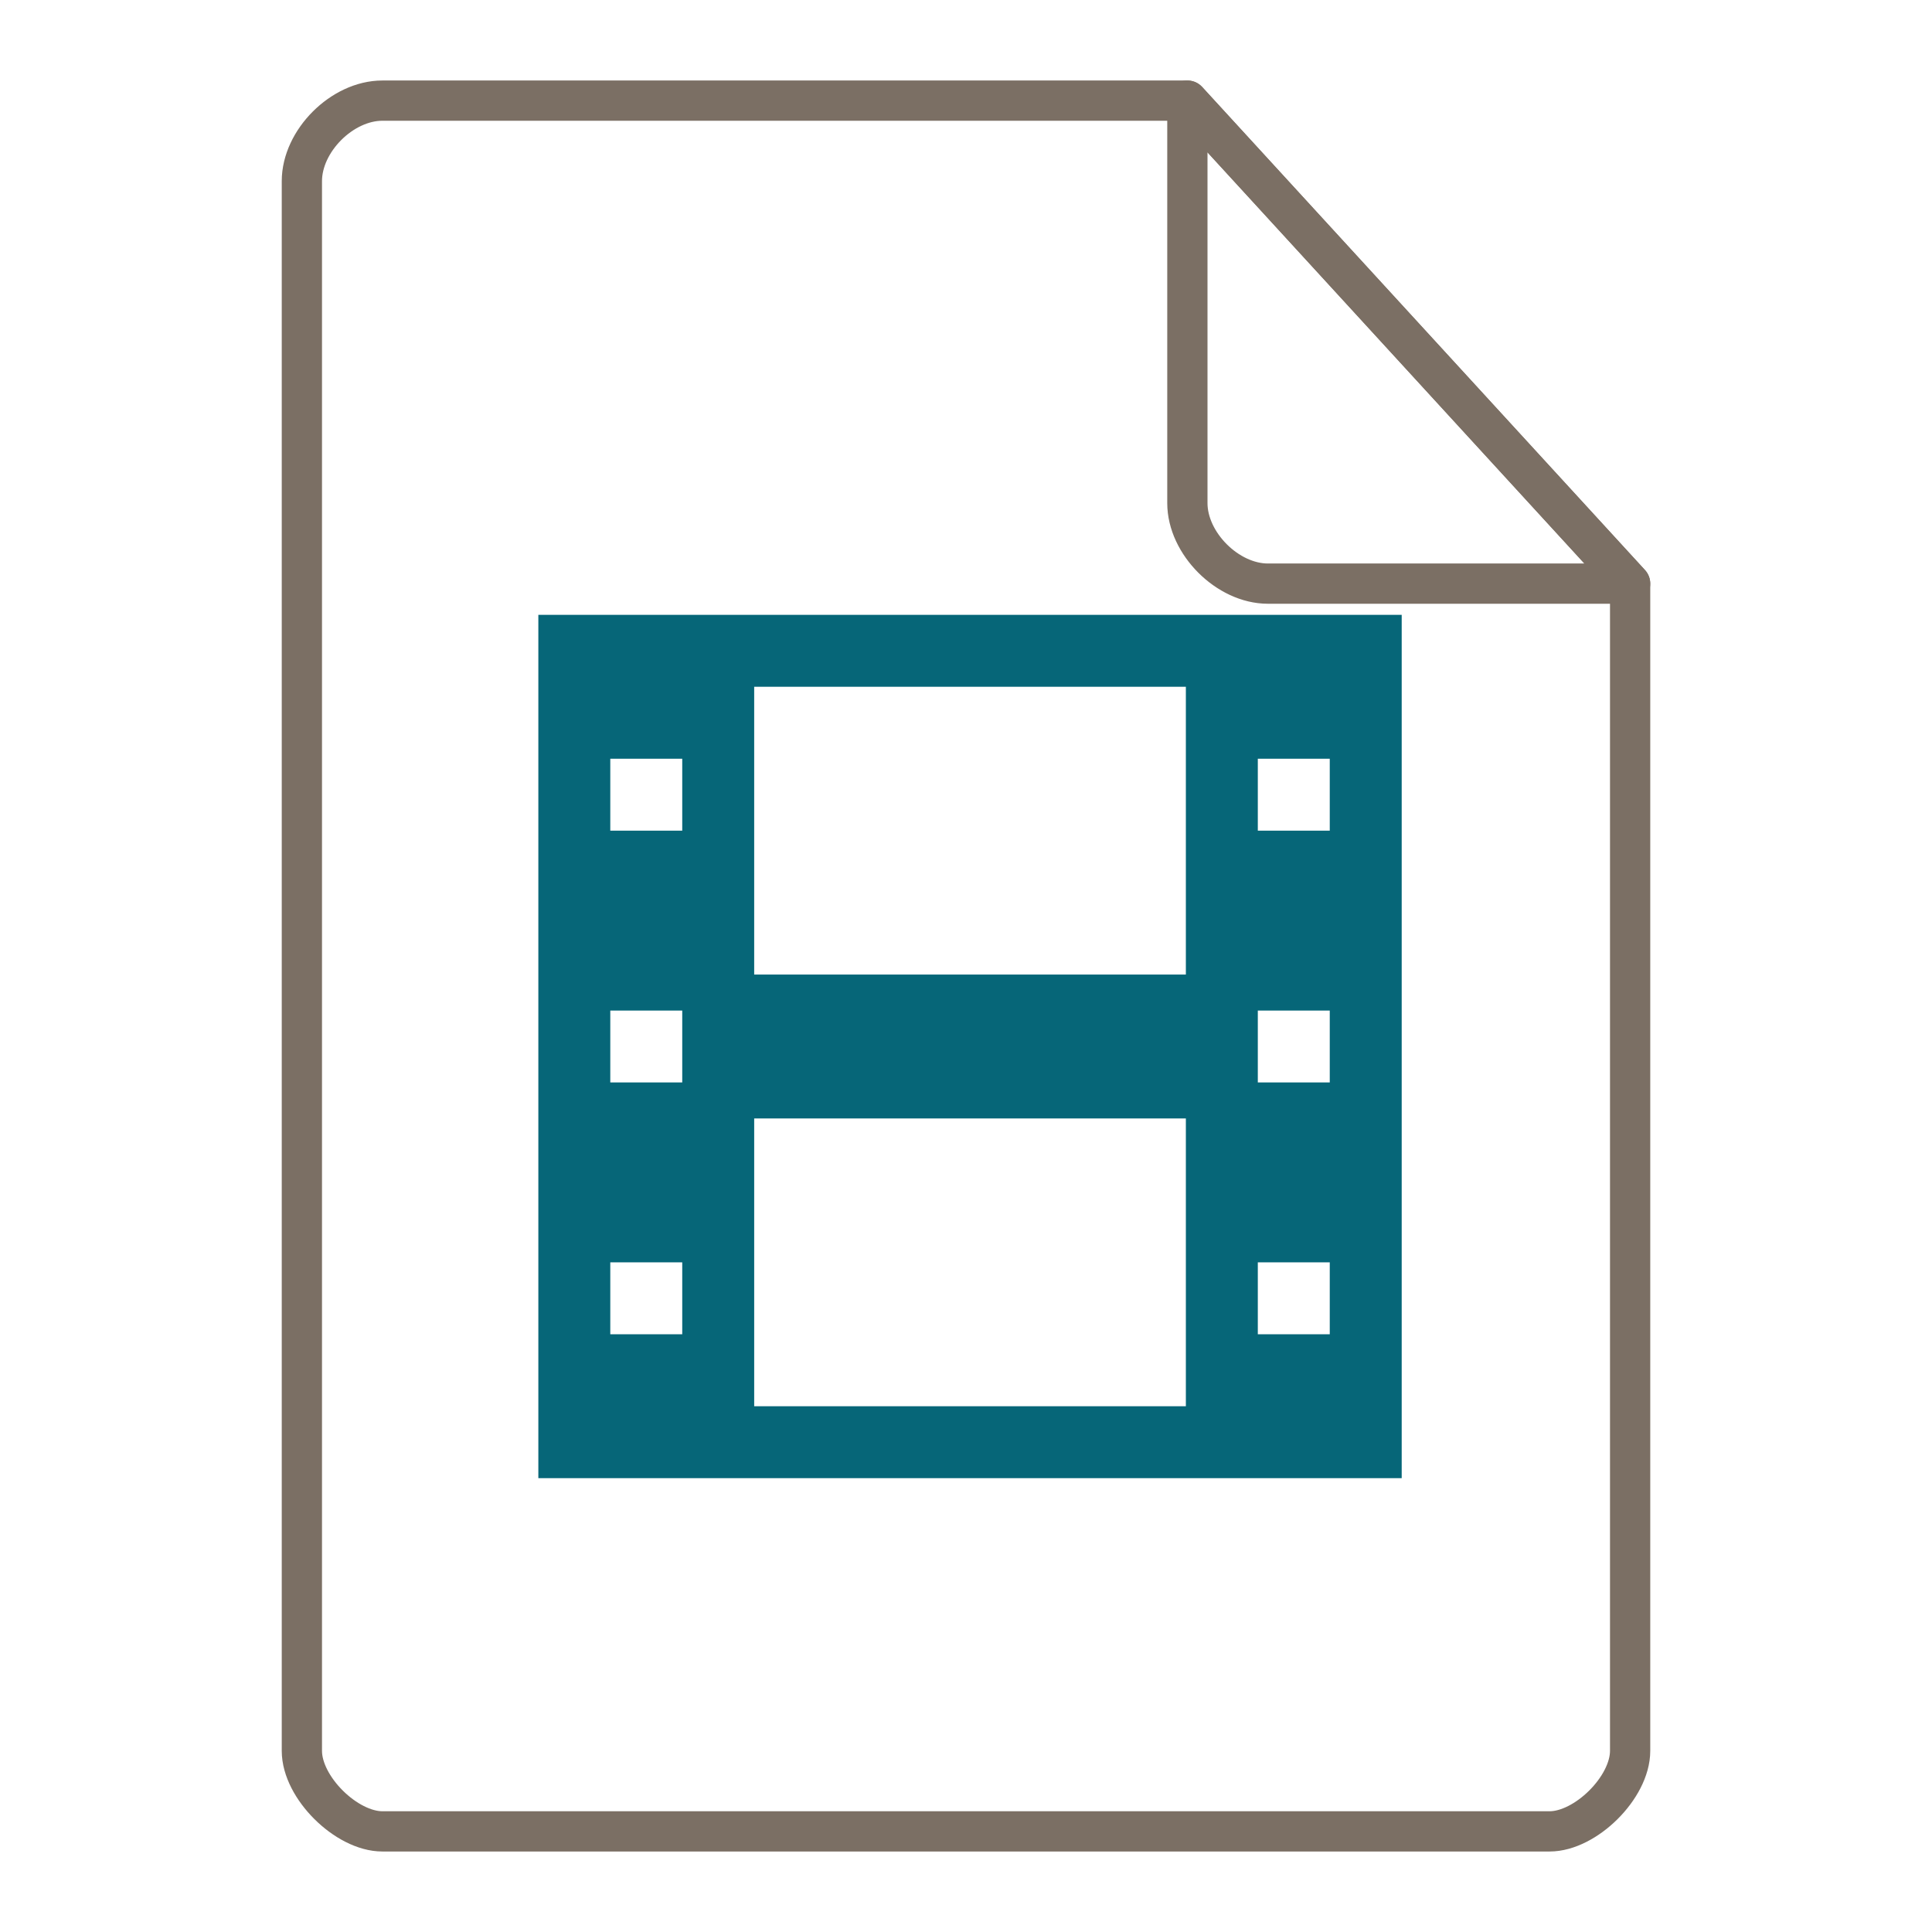 <svg xmlns="http://www.w3.org/2000/svg" height="48" width="48">
    <g fill="none" stroke="#7B6F64" stroke-linecap="round" stroke-linejoin="round">
        <path d="M9.5 2.5c-1 0-2 1-2 2v39c0 .912 1.108 2 2 2h29c.892 0 2-1.089 2-2v-29l-11-12z"/>
        <path d="M29.5 2.5l11 12h-9c-1 0-2-1-2-2z"/>
    </g>
    <g transform="matrix(1.3 0 0 1.3 9.8 11.7)" id="g2522">     <path d="M2.75 2.75v16.5h16.5V2.75zm4.125 1.375h8.25v5.5h-8.25zM4.125 5.5H5.5v1.375H4.125zm12.375 0h1.375v1.375H16.5zM4.125 10.313H5.5v1.374H4.125zm12.375 0h1.375v1.374H16.5zm-9.625 2.062h8.25v5.5h-8.25zm-2.75 2.75H5.5V16.5H4.125zm12.375 0h1.375V16.5H16.5zm0 0" fill="#066678"/>
    </g>
</svg>
